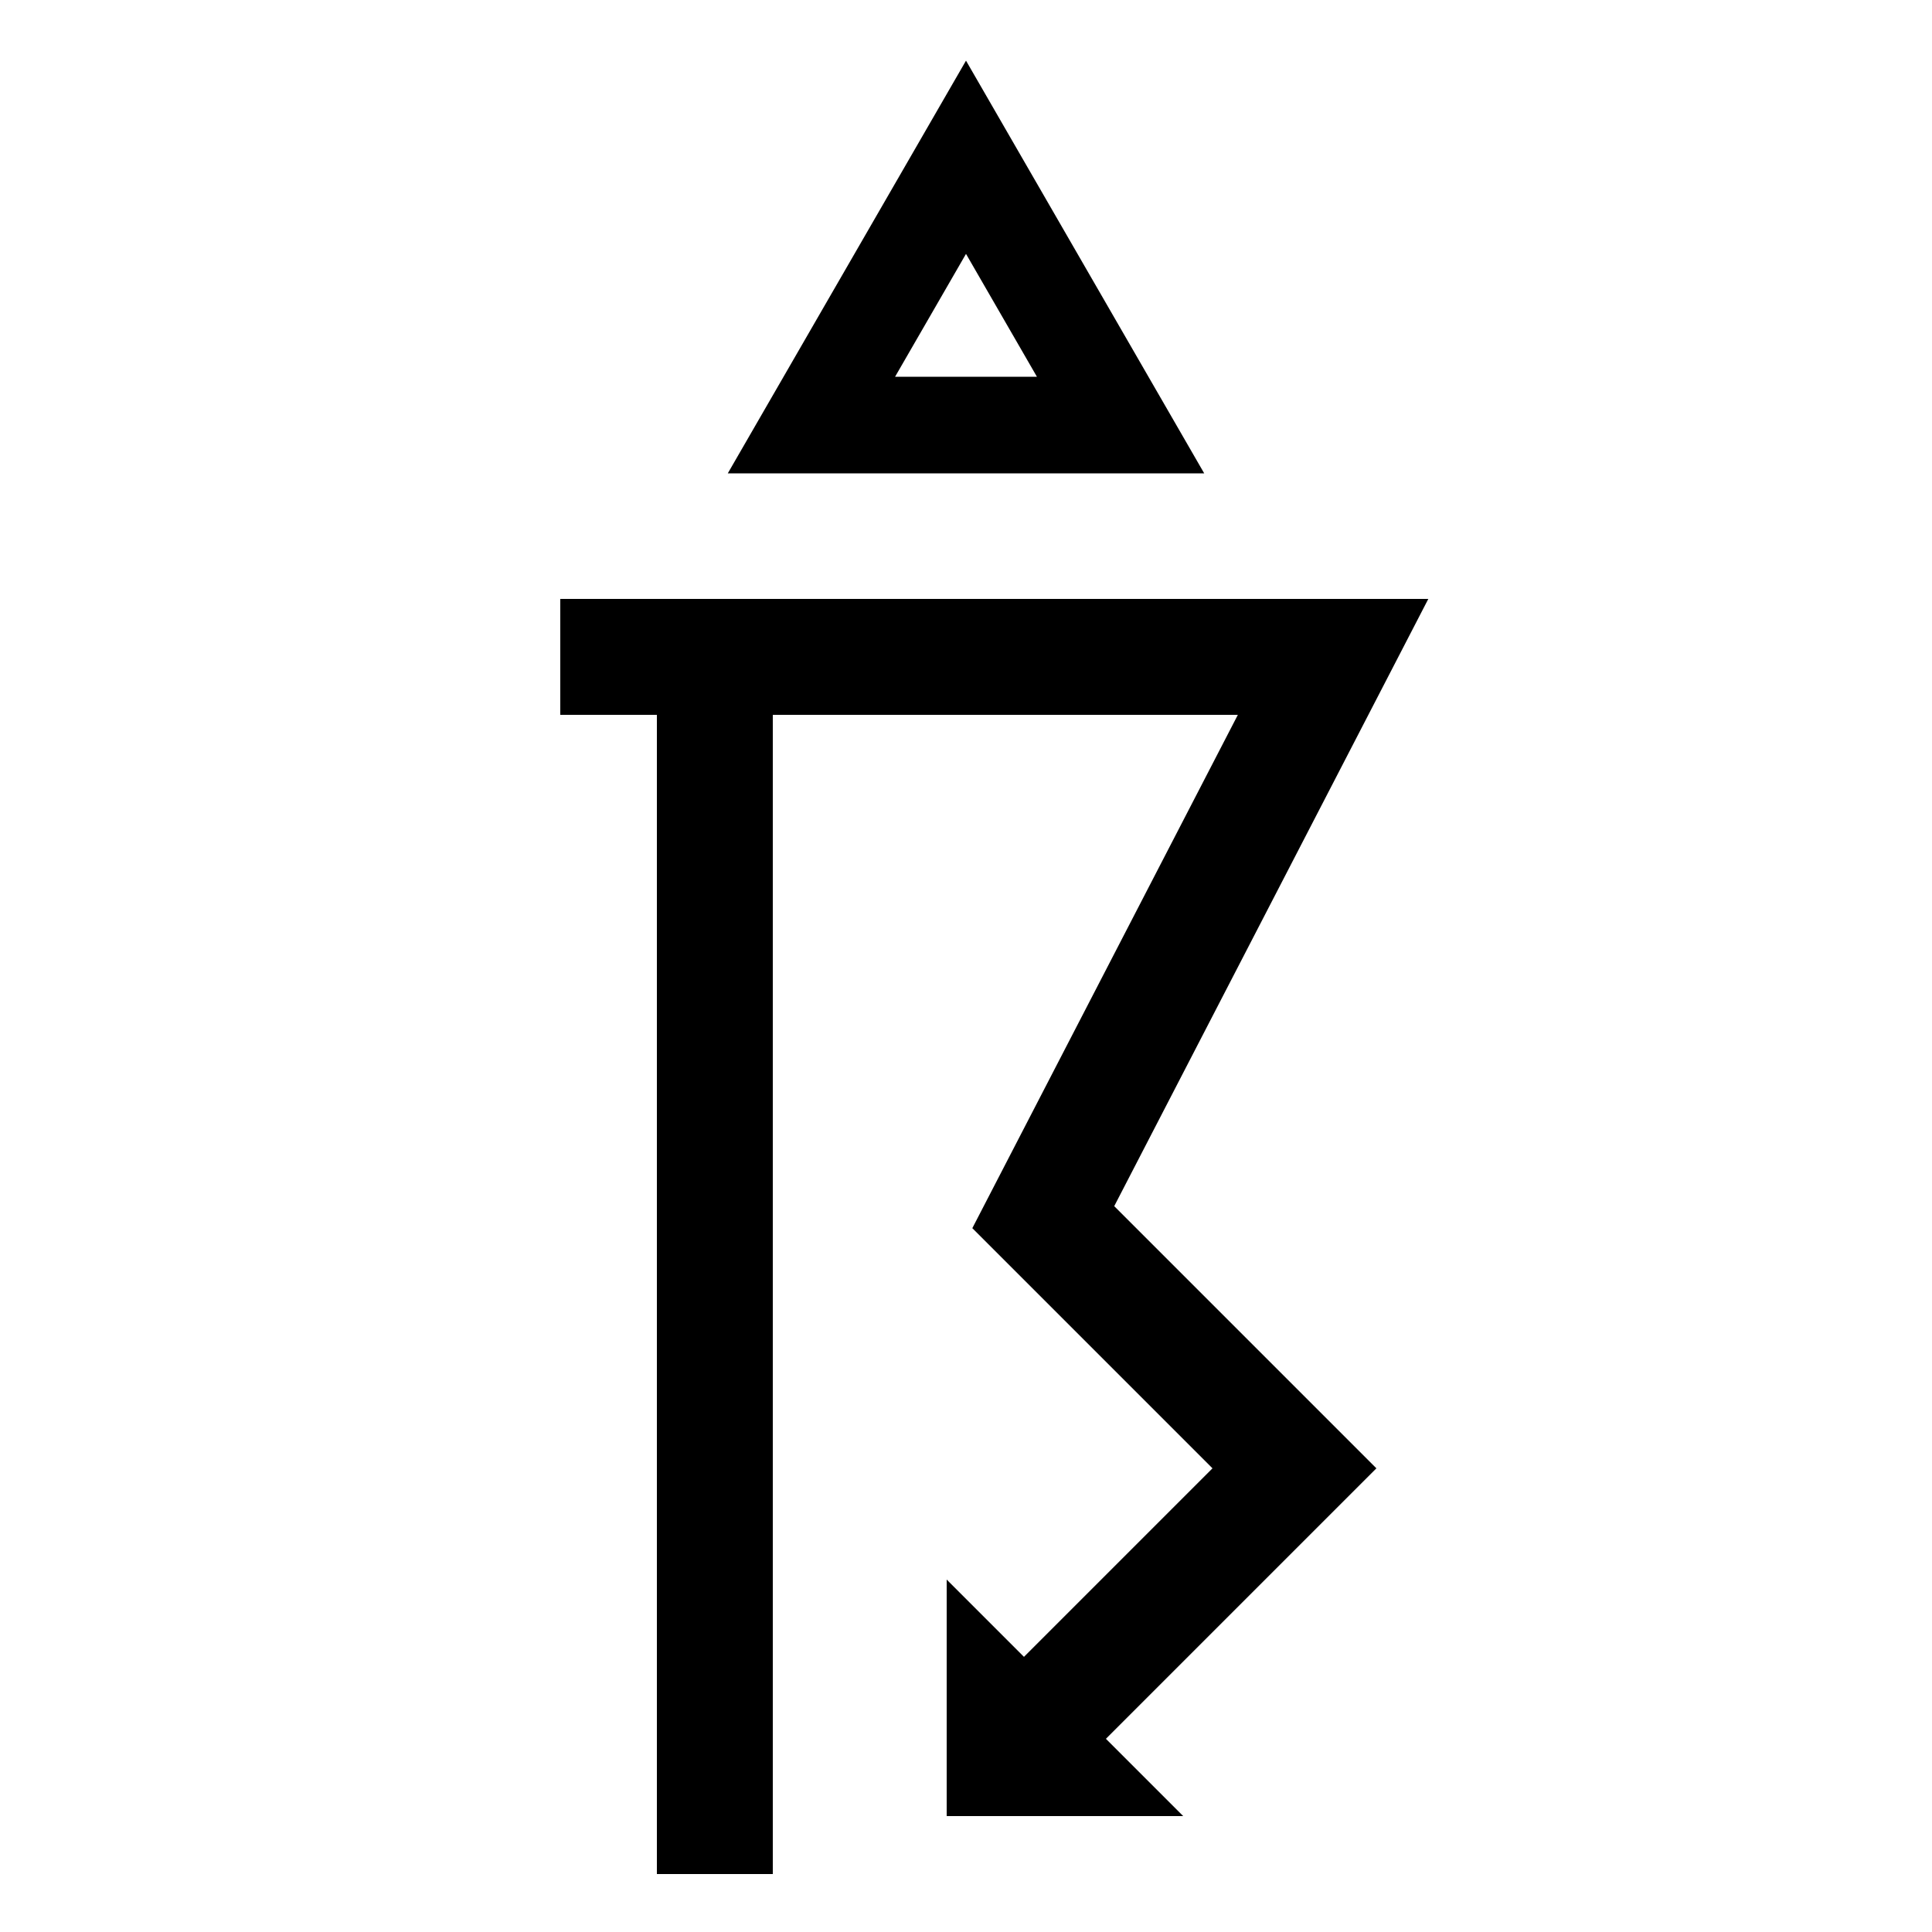 <?xml version="1.0" encoding="UTF-8" standalone="no"?> <!DOCTYPE svg PUBLIC "-//W3C//DTD SVG 1.1//EN" "http://www.w3.org/Graphics/SVG/1.1/DTD/svg11.dtd"> <svg xmlns="http://www.w3.org/2000/svg" version="1.1" width="50" height="50" viewBox="-25 -25 50 50"> <desc id="en"> 	Codes 80-99 General Group: Showery precipitation, or precipitation with current or recent thunderstorm. 	Code: 99 	Description: Thunderstorm, heavy, with hail at time of observation </desc> <g id="ww_99"> 	<path d="M -4,-14 h 8 l -4,-6.93 z" style="fill:none; stroke-width:2.5; stroke:#000000" /> 	<path d="M -10.5,-8 h 20 l-7.5,14.5 l 6.5,6.5 l-6.5,6.5" style="fill:none; stroke-width:3; stroke:#000000" /> 	<path d="M -6.5,-8 v 31.5" style="fill:none; stroke-width:3; stroke:#000000" /> 	<path d="M 2,20.5 h-1 v-1 z" style="fill:#000000; stroke-width:3; stroke:#000000" /> </g> </svg> 